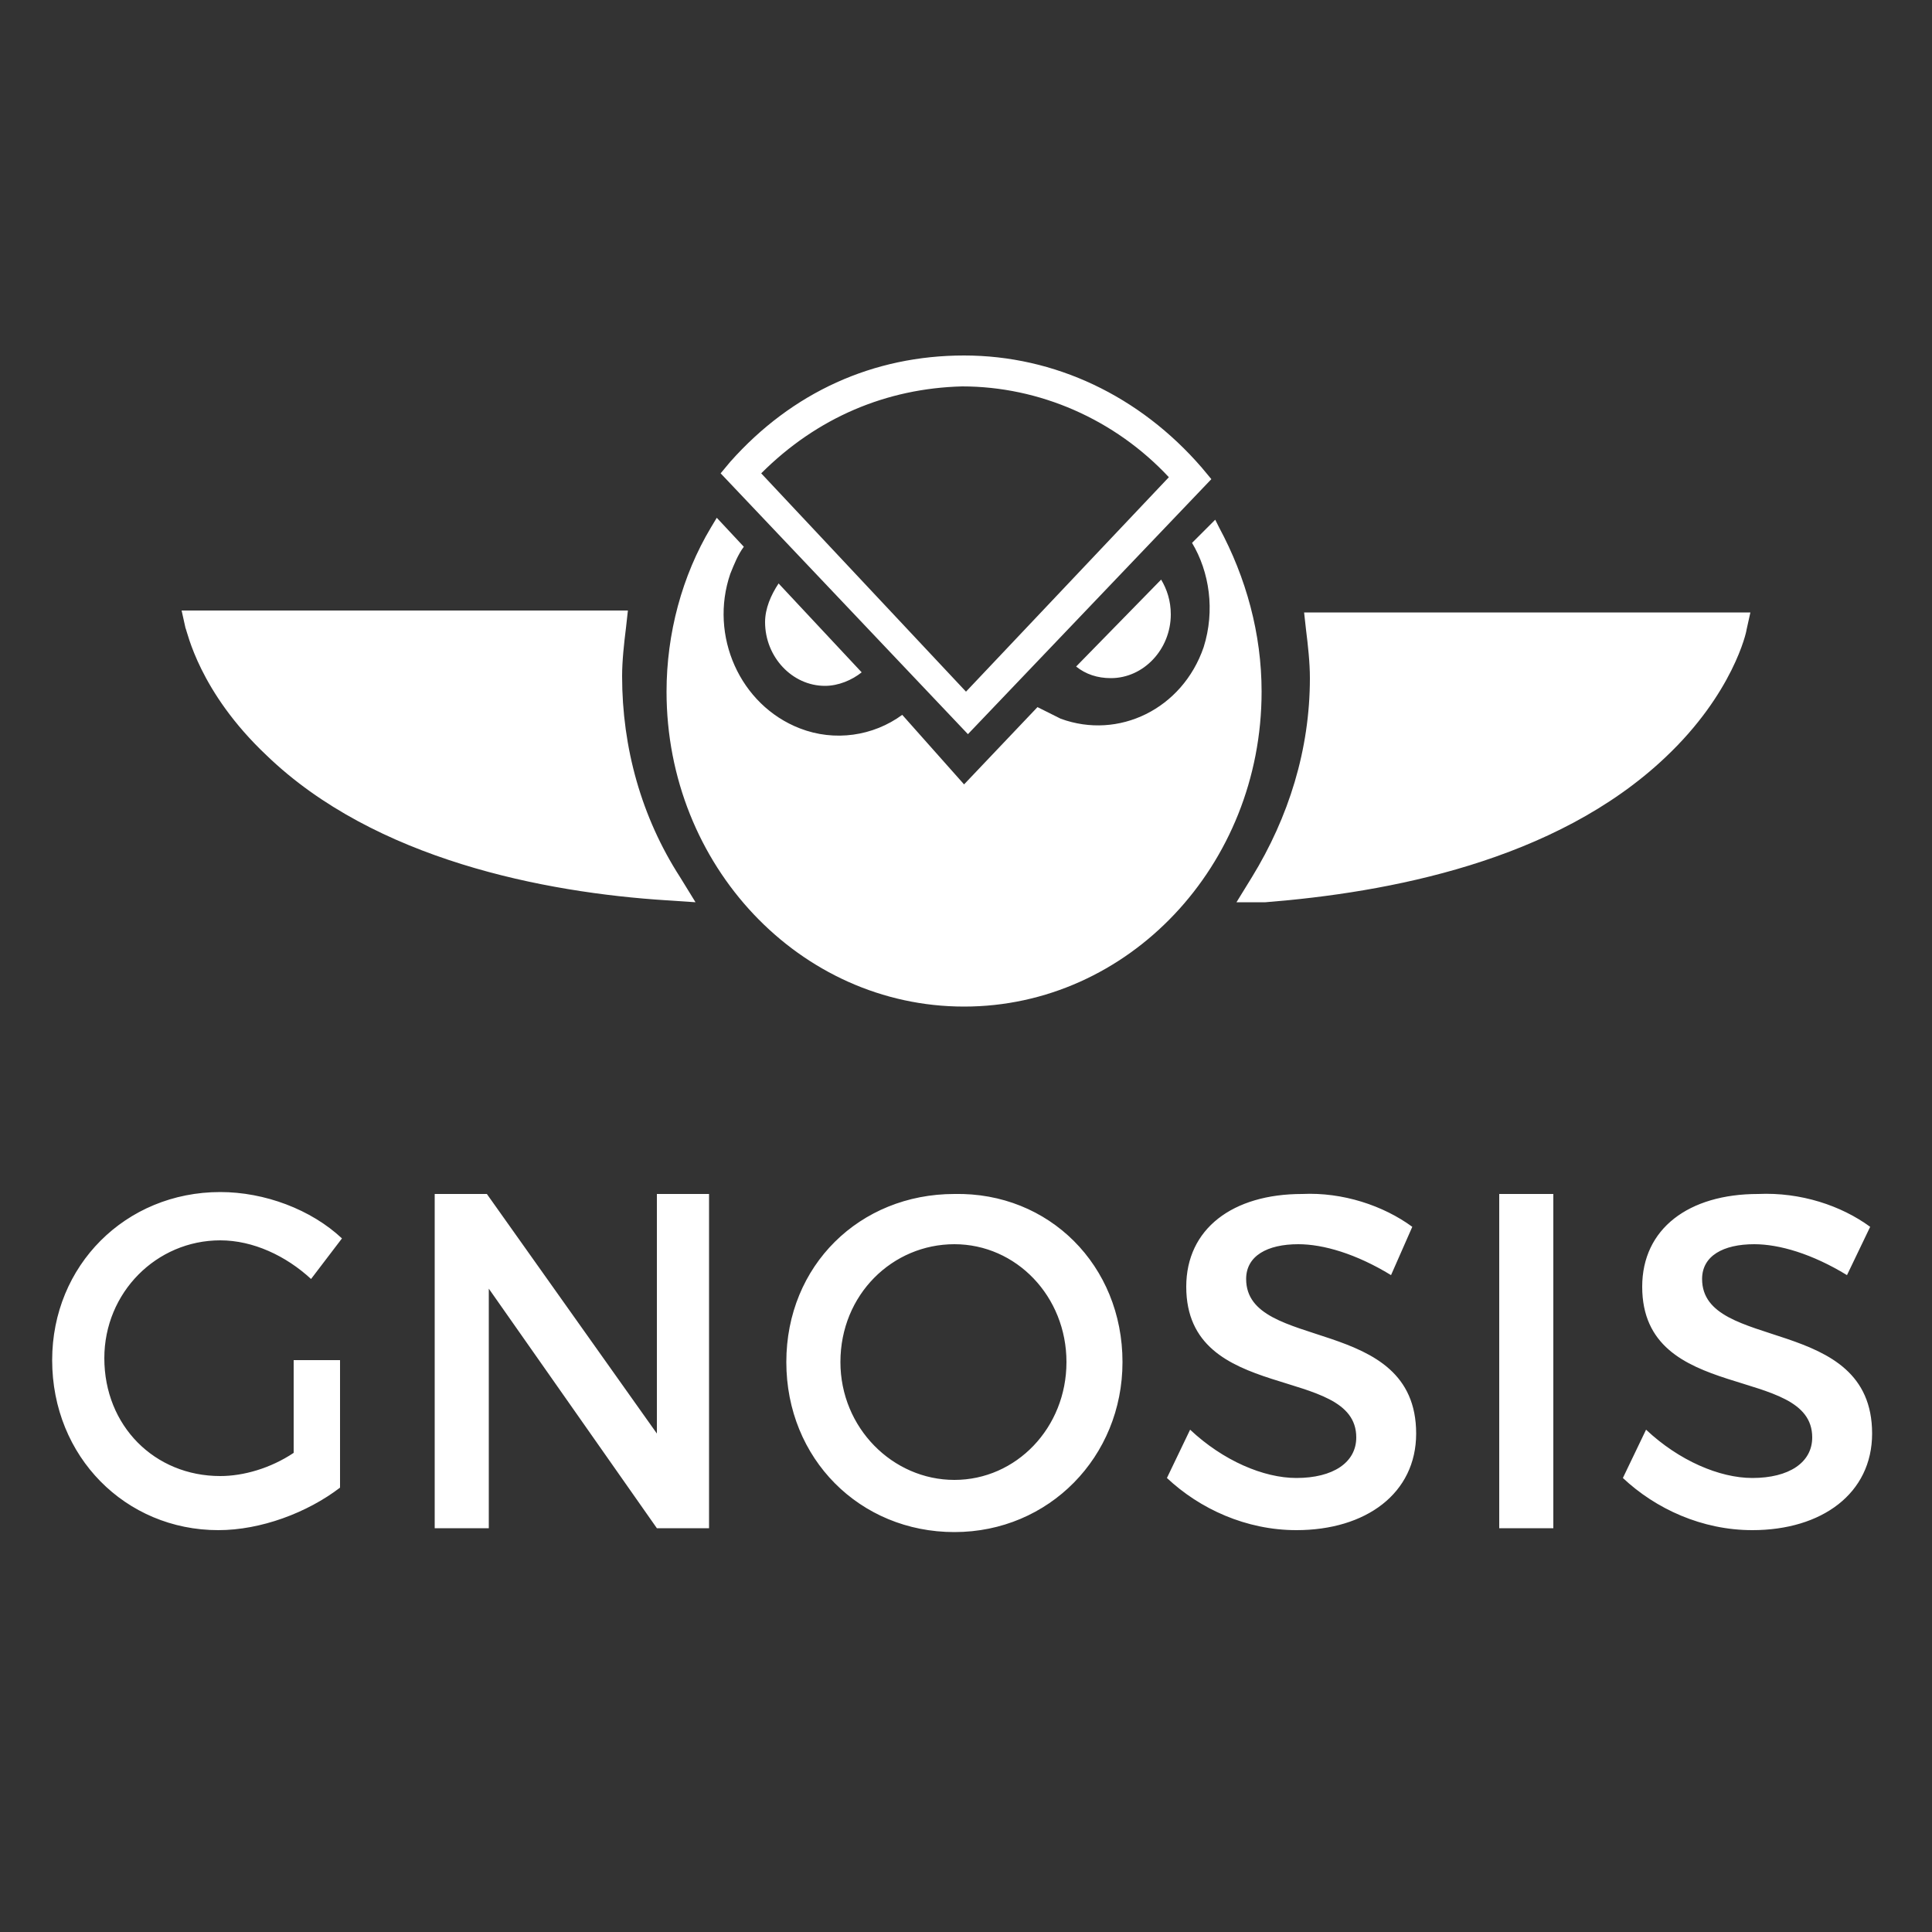 <?xml version="1.0" encoding="utf-8"?>
<!-- Generator: Adobe Illustrator 23.0.4, SVG Export Plug-In . SVG Version: 6.00 Build 0)  -->
<svg version="1.1"
	 id="Layer_1" inkscape:version="0.92.4 (unknown)" xmlns:cc="http://creativecommons.org/ns#" xmlns:dc="http://purl.org/dc/elements/1.1/" xmlns:inkscape="http://www.inkscape.org/namespaces/inkscape" xmlns:rdf="http://www.w3.org/1999/02/22-rdf-syntax-ns#" xmlns:sodipodi="http://sodipodi.sourceforge.net/DTD/sodipodi-0.dtd" xmlns:svg="http://www.w3.org/2000/svg"
	 xmlns="http://www.w3.org/2000/svg" xmlns:xlink="http://www.w3.org/1999/xlink" x="0px" y="0px" viewBox="0 0 100 100"
	 style="enable-background:new 0 0 100 100;" xml:space="preserve">
<rect x="0" y="0" width="100" height="100" fill="#333333" stroke="none"/>
<style type="text/css">
	.st0{fill:#FFFFFF;}
</style>
<sodipodi:namedview  bordercolor="#666666" borderopacity="1" gridtolerance="10" guidetolerance="10" id="namedview5" inkscape:current-layer="Layer_1" inkscape:cx="61.748078" inkscape:cy="53.468214" inkscape:pageopacity="0" inkscape:pageshadow="2" inkscape:window-height="1017" inkscape:window-maximized="1" inkscape:window-width="1920" inkscape:window-x="0" inkscape:window-y="26" inkscape:zoom="6.6488144" objecttolerance="10" pagecolor="#ffffff" showgrid="false">
	</sodipodi:namedview>
<path id="path3" inkscape:connector-curvature="0" class="st0" d="M17.6,70.6V77c-1.7,1.3-4.1,2.2-6.3,2.2c-4.8,0-8.6-3.8-8.6-8.8
	c0-4.9,3.8-8.7,8.7-8.7c2.3,0,4.7,0.9,6.3,2.4l-1.6,2.1c-1.3-1.2-3-2-4.7-2c-3.3,0-6,2.7-6,6.1c0,3.5,2.6,6.1,6,6.1
	c1.2,0,2.6-0.4,3.8-1.2v-4.8H17.6z M34,79.1l-8.7-12.4v12.4h-2.8V61.8h2.7L34,74.2V61.8h2.7v17.3L34,79.1z M58.1,70.5
	c0,4.9-3.8,8.8-8.7,8.8c-4.9,0-8.7-3.8-8.7-8.8c0-5,3.8-8.7,8.7-8.7C54.3,61.7,58.1,65.5,58.1,70.5z M43.5,70.5
	c0,3.4,2.7,6.1,5.9,6.1c3.2,0,5.8-2.7,5.8-6.1c0-3.4-2.6-6.1-5.8-6.1C46.2,64.4,43.5,67,43.5,70.5z M73.1,63.5L72,66
	c-1.8-1.1-3.5-1.6-4.8-1.6c-1.6,0-2.7,0.6-2.7,1.8c0,3.8,8.8,1.8,8.8,8c0,3.1-2.6,5-6.2,5c-2.6,0-5-1.1-6.7-2.7l1.2-2.5
	c1.7,1.6,3.8,2.5,5.5,2.5c1.9,0,3.1-0.8,3.1-2.1c0-3.8-8.8-1.7-8.8-7.8c0-3,2.4-4.8,6-4.8C69.5,61.7,71.6,62.4,73.1,63.5z
	 M77.6,79.1V61.8h2.8v17.3L77.6,79.1z M96.8,63.5L95.6,66c-1.8-1.1-3.5-1.6-4.8-1.6c-1.6,0-2.7,0.6-2.7,1.8c0,3.8,8.8,1.8,8.8,8
	c0,3.1-2.6,5-6.2,5c-2.6,0-5-1.1-6.7-2.7l1.2-2.5c1.7,1.6,3.8,2.5,5.5,2.5c1.9,0,3.1-0.8,3.1-2.1c0-3.8-8.8-1.7-8.8-7.8
	c0-3,2.4-4.8,6-4.8C93.2,61.7,95.3,62.4,96.8,63.5z M62.9,26.9l-1.2,1.2c0.9,1.5,1.2,3.5,0.6,5.4c-1.1,3.2-4.4,4.8-7.4,3.7
	c-0.4-0.2-0.8-0.4-1.2-0.6l-3.8,4L46.7,37c-1.5,1.1-3.5,1.4-5.3,0.7c-3.1-1.2-4.7-4.8-3.6-8c0.2-0.5,0.4-1,0.7-1.4l-1.4-1.5
	l-0.3,0.5c-1.5,2.5-2.3,5.5-2.3,8.5c0,9,6.9,16.3,15.4,16.3h0c8.5,0,15.4-7.3,15.4-16.3c0-3-0.8-5.9-2.2-8.5L62.9,26.9z M40.3,30.2
	c-0.4,0.6-0.7,1.3-0.7,2c0,1.8,1.4,3.3,3.1,3.3c0.7,0,1.4-0.3,1.9-0.7L40.3,30.2z M55.7,34.5c0.5,0.4,1.1,0.6,1.8,0.6
	c1.7,0,3.1-1.5,3.1-3.3c0-0.7-0.2-1.3-0.5-1.8L55.7,34.5z M50.1,38L37.3,24.5l0.5-0.6c3.2-3.6,7.4-5.5,12.1-5.5h0
	c4.7,0,9.1,2.1,12.3,5.8l0.5,0.6L50.1,38z M39.4,24.5l10.6,11.3l10.5-11.1c-2.8-3-6.7-4.7-10.7-4.7h0C45.9,20.1,42.3,21.6,39.4,24.5
	L39.4,24.5z M36,46.7l-1.5-0.1c-6.3-0.4-15.1-2.1-20.7-7.5c-3.5-3.3-4.1-6.4-4.2-6.6l-0.2-0.9h23.1l-0.1,0.9
	c-0.1,0.8-0.2,1.7-0.2,2.5c0,3.7,1,7.3,3,10.4L36,46.7z M64,46.7l0.8-1.3c1.9-3.1,3-6.6,3-10.3c0-0.8-0.1-1.7-0.2-2.5l-0.1-0.9h23.1
	l-0.2,0.9c0,0.1-0.7,3.3-4.2,6.6c-5.7,5.4-14.4,7-20.7,7.5L64,46.7z"/>
</svg>

